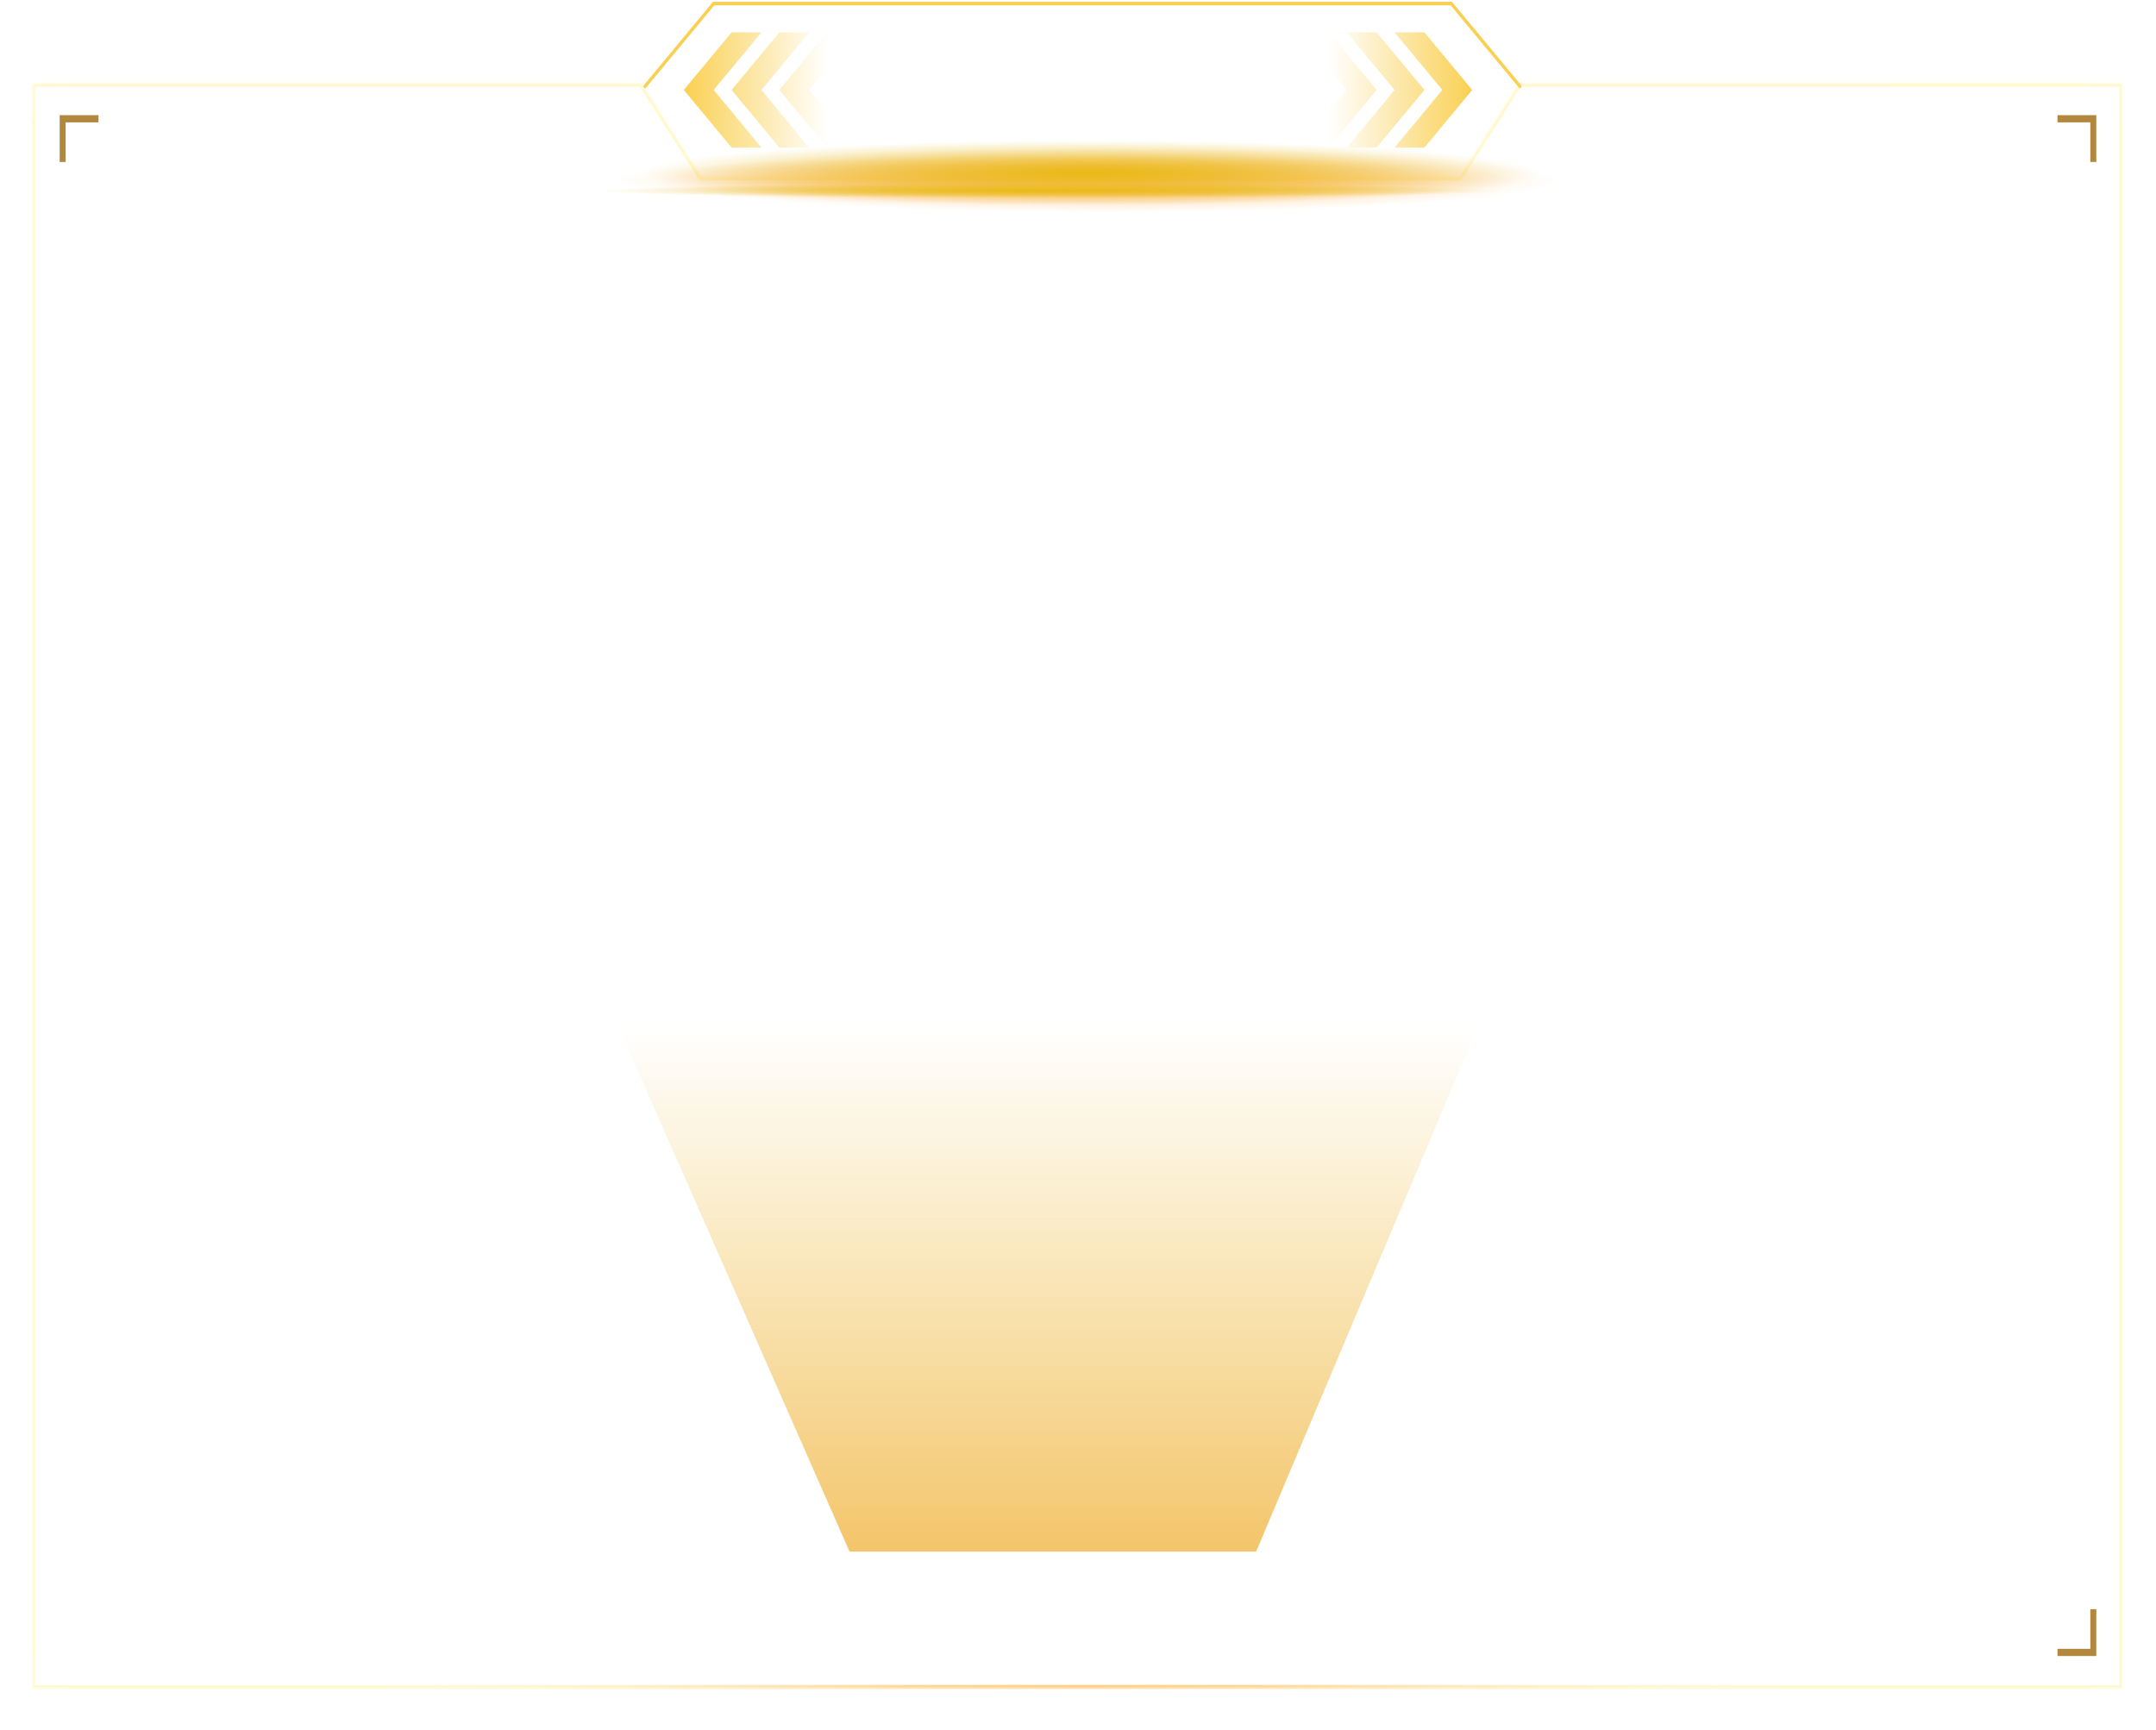 <svg width="1462" height="1173" viewBox="0 0 1462 973" preserveAspectRatio="none" fill="none" xmlns="http://www.w3.org/2000/svg">
<g style="mix-blend-mode:hard-light" filter="url(#filter0_f_188_9481)">
<path d="M419.15 577.1H1002.35L851.779 872.75H576.084L419.15 577.1Z" fill="url(#paint0_linear_188_9481)"/>
</g>
<g filter="url(#filter1_b_188_9481)">
<mask id="path-2-inside-1_188_9481" fill="white">
<path fill-rule="evenodd" clip-rule="evenodd" d="M434.9 46.774L21.8 46.774L21.8 949.924L1439.3 949.924V46.774L1030.25 46.774L989.75 99.424L475.4 99.424L434.9 46.774Z"/>
</mask>
<path fill-rule="evenodd" clip-rule="evenodd" d="M434.9 46.774L21.8 46.774L21.8 949.924L1439.3 949.924V46.774L1030.25 46.774L989.75 99.424L475.4 99.424L434.9 46.774Z" fill="white" fill-opacity="0.05"/>
<path d="M21.8 46.774V44.749H19.775V46.774H21.8ZM434.9 46.774L436.505 45.54L435.897 44.749H434.9V46.774ZM21.8 949.924H19.775V951.949H21.8V949.924ZM1439.3 949.924V951.949H1441.33V949.924H1439.3ZM1439.3 46.774H1441.33V44.749H1439.3V46.774ZM1030.25 46.774V44.749H1029.25L1028.64 45.54L1030.25 46.774ZM989.75 99.424V101.45H990.747L991.355 100.659L989.75 99.424ZM475.4 99.424L473.795 100.659L474.403 101.45H475.4V99.424ZM21.8 48.799L434.9 48.799V44.749L21.8 44.749V48.799ZM23.825 949.924L23.825 46.774H19.775L19.775 949.924H23.825ZM1439.3 947.899L21.8 947.899V951.949L1439.3 951.949V947.899ZM1437.28 46.774V949.924H1441.33V46.774H1437.28ZM1030.25 48.799L1439.3 48.799V44.749L1030.25 44.749V48.799ZM1028.64 45.54L988.145 98.19L991.355 100.659L1031.85 48.009L1028.64 45.54ZM989.75 97.4L475.4 97.4V101.45L989.75 101.45V97.4ZM477.005 98.19L436.505 45.54L433.295 48.009L473.795 100.659L477.005 98.19Z" fill="#FFEA5A" fill-opacity="0.3" mask="url(#path-2-inside-1_188_9481)"/>
<path d="M21.8 46.774V44.749H19.775V46.774H21.8ZM434.9 46.774L436.505 45.54L435.897 44.749H434.9V46.774ZM21.8 949.924H19.775V951.949H21.8V949.924ZM1439.3 949.924V951.949H1441.33V949.924H1439.3ZM1439.3 46.774H1441.33V44.749H1439.3V46.774ZM1030.25 46.774V44.749H1029.25L1028.64 45.54L1030.25 46.774ZM989.75 99.424V101.45H990.747L991.355 100.659L989.75 99.424ZM475.4 99.424L473.795 100.659L474.403 101.45H475.4V99.424ZM21.8 48.799L434.9 48.799V44.749L21.8 44.749V48.799ZM23.825 949.924L23.825 46.774H19.775L19.775 949.924H23.825ZM1439.3 947.899L21.8 947.899V951.949L1439.3 951.949V947.899ZM1437.28 46.774V949.924H1441.33V46.774H1437.28ZM1030.25 48.799L1439.3 48.799V44.749L1030.25 44.749V48.799ZM1028.64 45.54L988.145 98.19L991.355 100.659L1031.85 48.009L1028.64 45.54ZM989.75 97.4L475.4 97.4V101.45L989.75 101.45V97.4ZM477.005 98.19L436.505 45.54L433.295 48.009L473.795 100.659L477.005 98.19Z" fill="url(#paint1_radial_188_9481)" fill-opacity="0.2" mask="url(#path-2-inside-1_188_9481)"/>
</g>
<mask id="path-4-inside-2_188_9481" fill="white">
<path fill-rule="evenodd" clip-rule="evenodd" d="M1443.8 949.7L26.3 949.7L26.3 46.55L435.35 46.55L475.85 99.2L990.2 99.2L1030.7 46.55L1443.8 46.55L1443.8 949.7Z"/>
</mask>
<path d="M26.3 949.7L24.275 949.7L24.275 951.725L26.3 951.725L26.3 949.7ZM1443.8 949.7L1443.8 951.725L1445.83 951.725L1445.83 949.7L1443.8 949.7ZM26.3 46.55L26.3 44.525L24.275 44.525L24.275 46.55L26.3 46.55ZM435.35 46.55L436.955 45.315L436.347 44.525L435.35 44.525L435.35 46.55ZM475.85 99.2L474.245 100.435L474.853 101.225L475.85 101.225L475.85 99.2ZM990.2 99.2L990.2 101.225L991.198 101.225L991.805 100.435L990.2 99.2ZM1030.7 46.55L1030.7 44.525L1029.7 44.525L1029.1 45.316L1030.7 46.55ZM1443.8 46.55L1445.83 46.55L1445.83 44.525L1443.8 44.525L1443.8 46.55ZM26.3 951.725L1443.8 951.725L1443.8 947.675L26.3 947.675L26.3 951.725ZM24.275 46.55L24.275 949.7L28.325 949.7L28.325 46.55L24.275 46.55ZM435.35 44.525L26.3 44.525L26.3 48.575L435.35 48.575L435.35 44.525ZM433.745 47.785L474.245 100.435L477.455 97.966L436.955 45.315L433.745 47.785ZM475.85 101.225L990.2 101.225L990.2 97.175L475.85 97.175L475.85 101.225ZM991.805 100.435L1032.31 47.785L1029.1 45.316L988.595 97.966L991.805 100.435ZM1443.8 44.525L1030.7 44.525L1030.7 48.575L1443.8 48.575L1443.8 44.525ZM1445.83 949.7L1445.83 46.55L1441.78 46.55L1441.78 949.7L1445.83 949.7Z" fill="url(#paint2_radial_188_9481)" mask="url(#path-4-inside-2_188_9481)"/>
<path d="M18.2 949.7L1439.75 949.7" stroke="url(#paint3_radial_188_9481)" stroke-opacity="0.3" stroke-width="2.025" stroke-linecap="round"/>
<path d="M22.25 949.7L22.25 46.55" stroke="url(#paint4_radial_188_9481)" stroke-opacity="0.3" stroke-width="2.025" stroke-linecap="round"/>
<path d="M1439.75 949.7L1439.75 46.55" stroke="url(#paint5_radial_188_9481)" stroke-opacity="0.3" stroke-width="2.025" stroke-linecap="round"/>
<path d="M18.2 46.55L439.4 46.55" stroke="url(#paint6_radial_188_9481)" stroke-opacity="0.3" stroke-width="2.025" stroke-linecap="round"/>
<path d="M1030.7 46.55L1281.8 46.55" stroke="url(#paint7_radial_188_9481)" stroke-opacity="0.3" stroke-width="2.025" stroke-linecap="round"/>
<path d="M1439.75 26.3V66.8" stroke="white" stroke-opacity="0.2" stroke-width="2.025" stroke-linecap="round"/>
<path d="M1460 46.55L1419.5 46.55" stroke="white" stroke-opacity="0.2" stroke-width="2.025" stroke-linecap="round"/>
<path d="M1439.75 929.45V969.95" stroke="white" stroke-opacity="0.2" stroke-width="2.025" stroke-linecap="round"/>
<path d="M1460 949.7L1419.5 949.7" stroke="white" stroke-opacity="0.2" stroke-width="2.025" stroke-linecap="round"/>
<path d="M22.25 929.45L22.25 969.95" stroke="white" stroke-opacity="0.2" stroke-width="2.025" stroke-linecap="round"/>
<path d="M42.5 949.7L2 949.7" stroke="white" stroke-opacity="0.2" stroke-width="2.025" stroke-linecap="round"/>
<path d="M22.25 26.3L22.25 66.8" stroke="white" stroke-opacity="0.2" stroke-width="2.025" stroke-linecap="round"/>
<path d="M42.5 46.55L2 46.55" stroke="white" stroke-opacity="0.2" stroke-width="2.025" stroke-linecap="round"/>
<g style="mix-blend-mode:overlay">
<ellipse cx="751.251" cy="101.225" rx="303.75" ry="18.225" fill="url(#paint8_radial_188_9481)"/>
</g>
<g style="mix-blend-mode:hard-light" filter="url(#filter2_f_188_9481)">
<ellipse cx="722.9" cy="101.225" rx="307.8" ry="14.175" fill="url(#paint9_radial_188_9481)"/>
</g>
<g style="mix-blend-mode:overlay">
<ellipse cx="739.1" cy="97.175" rx="303.75" ry="18.225" fill="url(#paint10_radial_188_9481)"/>
</g>
<g style="mix-blend-mode:hard-light" filter="url(#filter3_f_188_9481)">
<ellipse cx="710.75" cy="107.3" rx="307.8" ry="4.05" fill="url(#paint11_radial_188_9481)"/>
</g>
<path d="M437.375 48.575L483.95 2L984.125 2L1030.7 48.575" stroke="#FAD053" stroke-width="2.025" stroke-linecap="round"/>
<path fill-rule="evenodd" clip-rule="evenodd" d="M496.1 18.2H516.35L483.95 50.6L516.35 83H496.1L463.7 50.6L496.1 18.2ZM528.5 18.2H548.75L516.35 50.6L548.75 83H528.5L496.1 50.6L528.5 18.2ZM581.15 18.2H560.9L528.5 50.6L560.9 83L581.15 83L548.75 50.6L581.15 18.2Z" fill="url(#paint12_linear_188_9481)"/>
<path fill-rule="evenodd" clip-rule="evenodd" d="M965.9 18.2H945.65L978.05 50.6L945.65 83H965.9L998.3 50.6L965.9 18.2ZM933.5 18.2H913.25L945.65 50.6L913.25 83H933.5L965.9 50.6L933.5 18.2ZM880.85 18.2H901.1L933.5 50.6L901.1 83L880.85 83L913.25 50.6L880.85 18.2Z" fill="url(#paint13_linear_188_9481)"/>
<path d="M1419.5 905.15V929.45H1395.2" stroke="#B1883D" stroke-width="4.05"/>
<path d="M66.8 66.8L42.5 66.8L42.5 91.1" stroke="#B1883D" stroke-width="4.05"/>
<path d="M1395.2 66.8L1419.5 66.8L1419.5 91.1" stroke="#B1883D" stroke-width="4.05"/>
<defs>
<filter id="filter0_f_188_9481" x="119.45" y="277.4" width="1182.6" height="895.05" filterUnits="userSpaceOnUse" color-interpolation-filters="sRGB">
<feFlood flood-opacity="0" result="BackgroundImageFix"/>
<feBlend mode="normal" in="SourceGraphic" in2="BackgroundImageFix" result="shape"/>
<feGaussianBlur stdDeviation="149.85" result="effect1_foregroundBlur_188_9481"/>
</filter>
<filter id="filter1_b_188_9481" x="-227.5" y="-202.526" width="1916.1" height="1401.75" filterUnits="userSpaceOnUse" color-interpolation-filters="sRGB">
<feFlood flood-opacity="0" result="BackgroundImageFix"/>
<feGaussianBlur in="BackgroundImageFix" stdDeviation="124.65"/>
<feComposite in2="SourceAlpha" operator="in" result="effect1_backgroundBlur_188_9481"/>
<feBlend mode="normal" in="SourceGraphic" in2="effect1_backgroundBlur_188_9481" result="shape"/>
</filter>
<filter id="filter2_f_188_9481" x="378.65" y="50.6" width="688.5" height="101.25" filterUnits="userSpaceOnUse" color-interpolation-filters="sRGB">
<feFlood flood-opacity="0" result="BackgroundImageFix"/>
<feBlend mode="normal" in="SourceGraphic" in2="BackgroundImageFix" result="shape"/>
<feGaussianBlur stdDeviation="18.225" result="effect1_foregroundBlur_188_9481"/>
</filter>
<filter id="filter3_f_188_9481" x="366.5" y="66.8" width="688.5" height="81" filterUnits="userSpaceOnUse" color-interpolation-filters="sRGB">
<feFlood flood-opacity="0" result="BackgroundImageFix"/>
<feBlend mode="normal" in="SourceGraphic" in2="BackgroundImageFix" result="shape"/>
<feGaussianBlur stdDeviation="18.225" result="effect1_foregroundBlur_188_9481"/>
</filter>
<linearGradient id="paint0_linear_188_9481" x1="710.75" y1="577.1" x2="710.75" y2="872.75" gradientUnits="userSpaceOnUse">
<stop stop-color="#F3CB63" stop-opacity="0"/>
<stop offset="1" stop-color="#F3C263"/>
</linearGradient>
<radialGradient id="paint1_radial_188_9481" cx="0" cy="0" r="1" gradientUnits="userSpaceOnUse" gradientTransform="translate(730.55 498.349) rotate(90) scale(451.575 708.75)">
<stop stop-color="#FF8A00"/>
<stop offset="1" stop-color="white" stop-opacity="0"/>
</radialGradient>
<radialGradient id="paint2_radial_188_9481" cx="0" cy="0" r="1" gradientUnits="userSpaceOnUse" gradientTransform="translate(735.049 1079.3) rotate(-90) scale(336.15 527.59)">
<stop stop-color="#FF8A00"/>
<stop offset="1" stop-color="white" stop-opacity="0"/>
</radialGradient>
<radialGradient id="paint3_radial_188_9481" cx="0" cy="0" r="1" gradientUnits="userSpaceOnUse" gradientTransform="translate(731.001 884.7) rotate(90) scale(172 244507)">
<stop stop-color="white"/>
<stop offset="0.505" stop-color="white" stop-opacity="0"/>
</radialGradient>
<radialGradient id="paint4_radial_188_9481" cx="0" cy="0" r="1" gradientUnits="userSpaceOnUse" gradientTransform="translate(-42.75 496.838) scale(172 155342)">
<stop stop-color="white"/>
<stop offset="0.505" stop-color="white" stop-opacity="0"/>
</radialGradient>
<radialGradient id="paint5_radial_188_9481" cx="0" cy="0" r="1" gradientUnits="userSpaceOnUse" gradientTransform="translate(1374.75 496.838) scale(172 155342)">
<stop stop-color="white"/>
<stop offset="0.505" stop-color="white" stop-opacity="0"/>
</radialGradient>
<radialGradient id="paint6_radial_188_9481" cx="0" cy="0" r="1" gradientUnits="userSpaceOnUse" gradientTransform="translate(229.4 -18.45) rotate(90) scale(172 72446.4)">
<stop stop-color="white"/>
<stop offset="0.505" stop-color="white" stop-opacity="0"/>
</radialGradient>
<radialGradient id="paint7_radial_188_9481" cx="0" cy="0" r="1" gradientUnits="userSpaceOnUse" gradientTransform="translate(1156.61 -18.45) rotate(90) scale(172 43189.2)">
<stop stop-color="white"/>
<stop offset="0.505" stop-color="white" stop-opacity="0"/>
</radialGradient>
<radialGradient id="paint8_radial_188_9481" cx="0" cy="0" r="1" gradientUnits="userSpaceOnUse" gradientTransform="translate(751.251 101.225) rotate(90) scale(18.225 303.75)">
<stop stop-color="#FFC076"/>
<stop offset="1" stop-color="#FFC076" stop-opacity="0"/>
</radialGradient>
<radialGradient id="paint9_radial_188_9481" cx="0" cy="0" r="1" gradientUnits="userSpaceOnUse" gradientTransform="translate(722.9 101.225) rotate(90) scale(14.175 307.8)">
<stop stop-color="#FFC076"/>
<stop offset="1" stop-color="#FFC076" stop-opacity="0"/>
</radialGradient>
<radialGradient id="paint10_radial_188_9481" cx="0" cy="0" r="1" gradientUnits="userSpaceOnUse" gradientTransform="translate(739.1 97.175) rotate(90) scale(18.225 303.75)">
<stop stop-color="#E8BA15"/>
<stop offset="1" stop-color="#E8BA15" stop-opacity="0"/>
</radialGradient>
<radialGradient id="paint11_radial_188_9481" cx="0" cy="0" r="1" gradientUnits="userSpaceOnUse" gradientTransform="translate(710.75 107.3) rotate(90) scale(4.05 307.8)">
<stop stop-color="#E8BA15"/>
<stop offset="1" stop-color="#E8BA15" stop-opacity="0"/>
</radialGradient>
<linearGradient id="paint12_linear_188_9481" x1="463.7" y1="50.6" x2="560.9" y2="50.6" gradientUnits="userSpaceOnUse">
<stop stop-color="#FAD053"/>
<stop offset="1" stop-color="#FAD053" stop-opacity="0"/>
</linearGradient>
<linearGradient id="paint13_linear_188_9481" x1="998.3" y1="50.6" x2="901.1" y2="50.6" gradientUnits="userSpaceOnUse">
<stop stop-color="#FAD053"/>
<stop offset="1" stop-color="#FAD053" stop-opacity="0"/>
</linearGradient>
</defs>
</svg>
